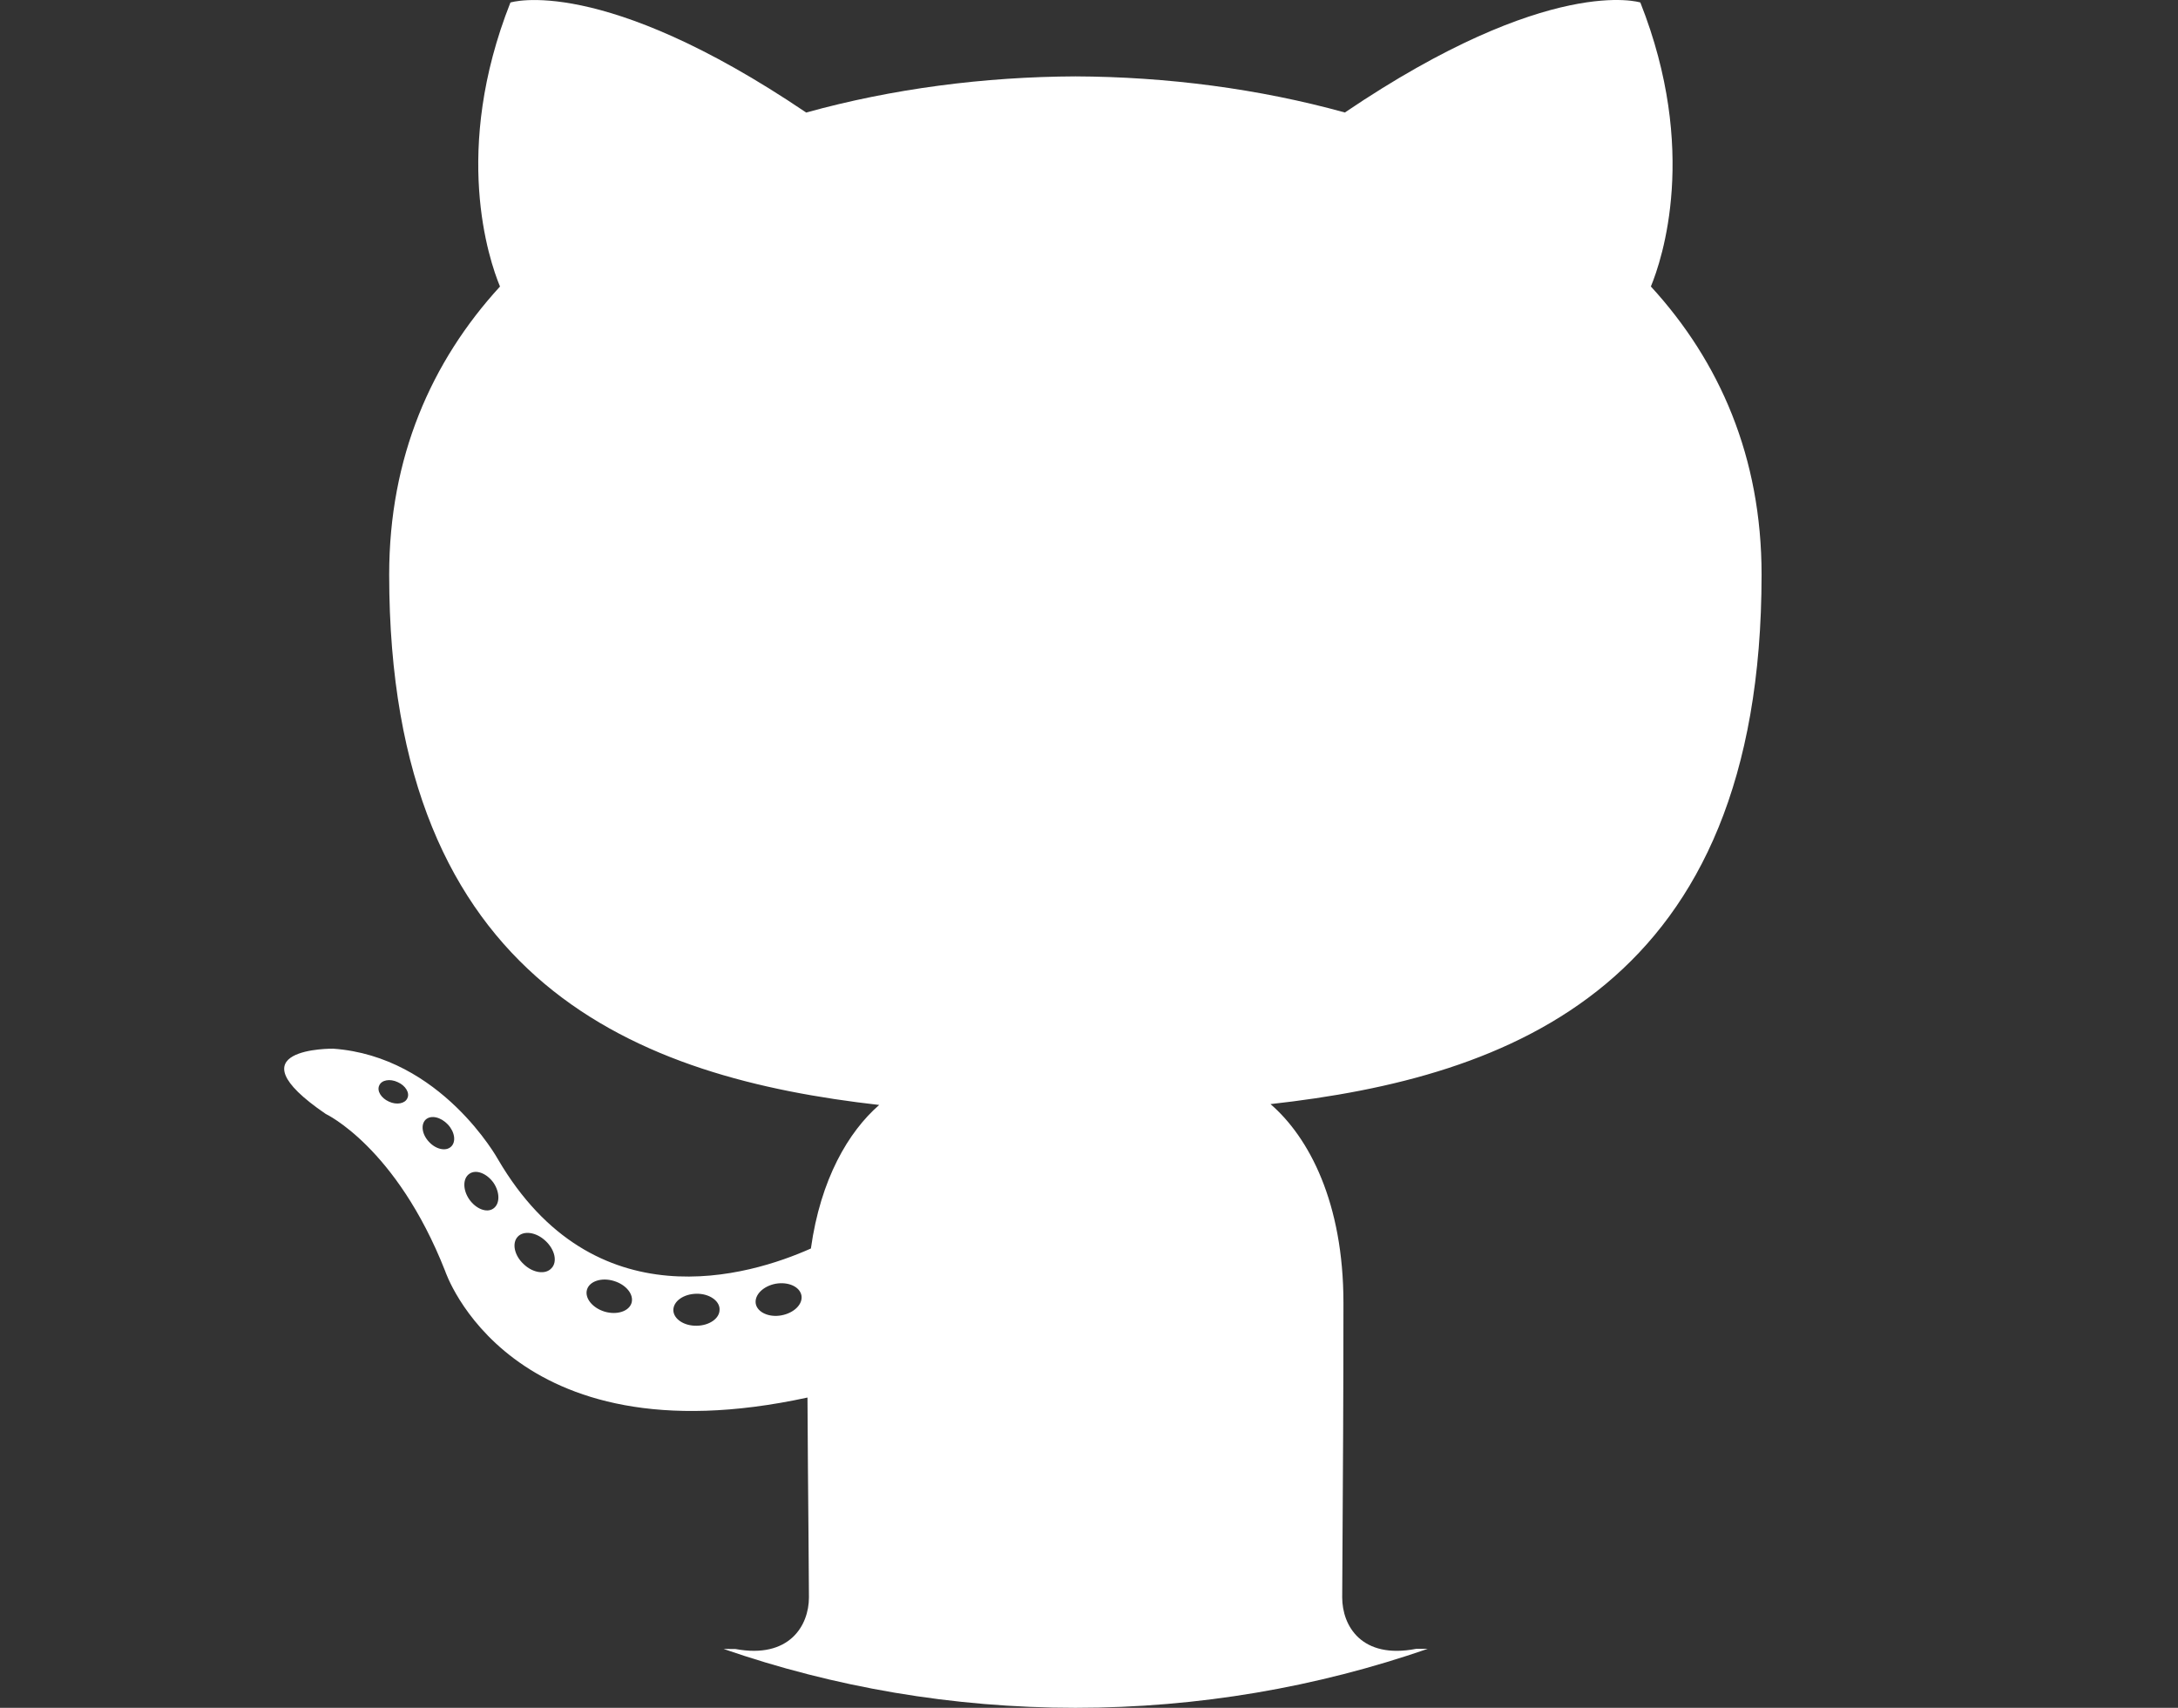<svg width="51" height="40" viewBox="0 0 51 40" fill="none" xmlns="http://www.w3.org/2000/svg">
<rect x="0" y="0" width="51" height="40" fill="#333333" stroke="none"/>
<path fill-rule="evenodd" clip-rule="evenodd" d="M33.159 38.619C33.251 38.619 33.342 38.618 33.433 38.618C30.849 39.513 28.073 40 25.183 40C22.297 40 19.525 39.515 16.943 38.621C17.036 38.622 17.128 38.623 17.222 38.623C18.48 38.856 18.942 38.077 18.942 37.413C18.942 37.14 18.937 36.578 18.931 35.849L18.931 35.849C18.923 34.981 18.914 33.875 18.908 32.733C11.902 34.254 10.423 29.768 10.423 29.768C9.278 26.862 7.627 26.09 7.627 26.09C5.342 24.53 7.8 24.562 7.8 24.562C10.328 24.739 11.66 27.152 11.66 27.152C13.906 30.994 17.551 29.884 18.988 29.242C19.214 27.617 19.867 26.508 20.587 25.88C14.993 25.246 9.113 23.09 9.113 13.458C9.113 10.714 10.097 8.471 11.708 6.711C11.446 6.078 10.584 3.521 11.952 0.059C11.952 0.059 14.066 -0.617 18.878 2.636C20.888 2.078 23.042 1.798 25.183 1.789C27.322 1.798 29.478 2.077 31.491 2.635C36.298 -0.617 38.41 0.058 38.41 0.058C39.78 3.52 38.918 6.077 38.657 6.71C40.272 8.471 41.249 10.713 41.249 13.457C41.249 23.112 35.357 25.237 29.75 25.86C30.653 26.64 31.458 28.17 31.458 30.515C31.458 32.762 31.445 34.717 31.437 36.013L31.437 36.014C31.432 36.657 31.429 37.138 31.429 37.413C31.429 38.082 31.883 38.866 33.159 38.619ZM8.94972e-05 14.885L5.84064e-06 14.8L0 14.817L8.94972e-05 14.885ZM50.366 14.8L50.366 14.884L50.366 14.817L50.366 14.8ZM9.106 25.801C9.286 25.886 9.483 25.849 9.538 25.724L9.538 25.724C9.601 25.599 9.497 25.427 9.314 25.346C9.131 25.259 8.934 25.295 8.88 25.424C8.821 25.549 8.923 25.719 9.106 25.801ZM10.044 26.743C10.204 26.919 10.438 26.971 10.558 26.86L10.559 26.86C10.684 26.747 10.652 26.515 10.488 26.338C10.322 26.163 10.095 26.11 9.97 26.221C9.848 26.334 9.879 26.568 10.044 26.743ZM10.988 28.091C11.144 28.314 11.397 28.415 11.551 28.307C11.709 28.198 11.709 27.929 11.556 27.702C11.397 27.481 11.148 27.384 10.993 27.491C10.834 27.598 10.834 27.867 10.988 28.091ZM12.264 29.61C12.479 29.817 12.774 29.858 12.911 29.706L12.912 29.706C13.059 29.555 12.993 29.266 12.773 29.063C12.557 28.858 12.261 28.815 12.121 28.968C11.983 29.119 12.044 29.408 12.264 29.61ZM14.158 30.721C14.444 30.805 14.727 30.715 14.788 30.518C14.847 30.318 14.661 30.089 14.376 30.003C14.089 29.914 13.804 30.007 13.745 30.205C13.687 30.404 13.873 30.634 14.158 30.721ZM16.315 31.051C16.614 31.047 16.856 30.876 16.849 30.669L16.85 30.668C16.85 30.463 16.604 30.296 16.305 30.302C16.004 30.308 15.767 30.477 15.767 30.686C15.77 30.89 16.014 31.058 16.315 31.051ZM18.297 30.808C18.595 30.753 18.802 30.545 18.767 30.343C18.729 30.138 18.462 30.016 18.165 30.067C17.873 30.121 17.661 30.329 17.697 30.536C17.734 30.736 18.005 30.862 18.297 30.808Z" fill="white"/>
</svg>
